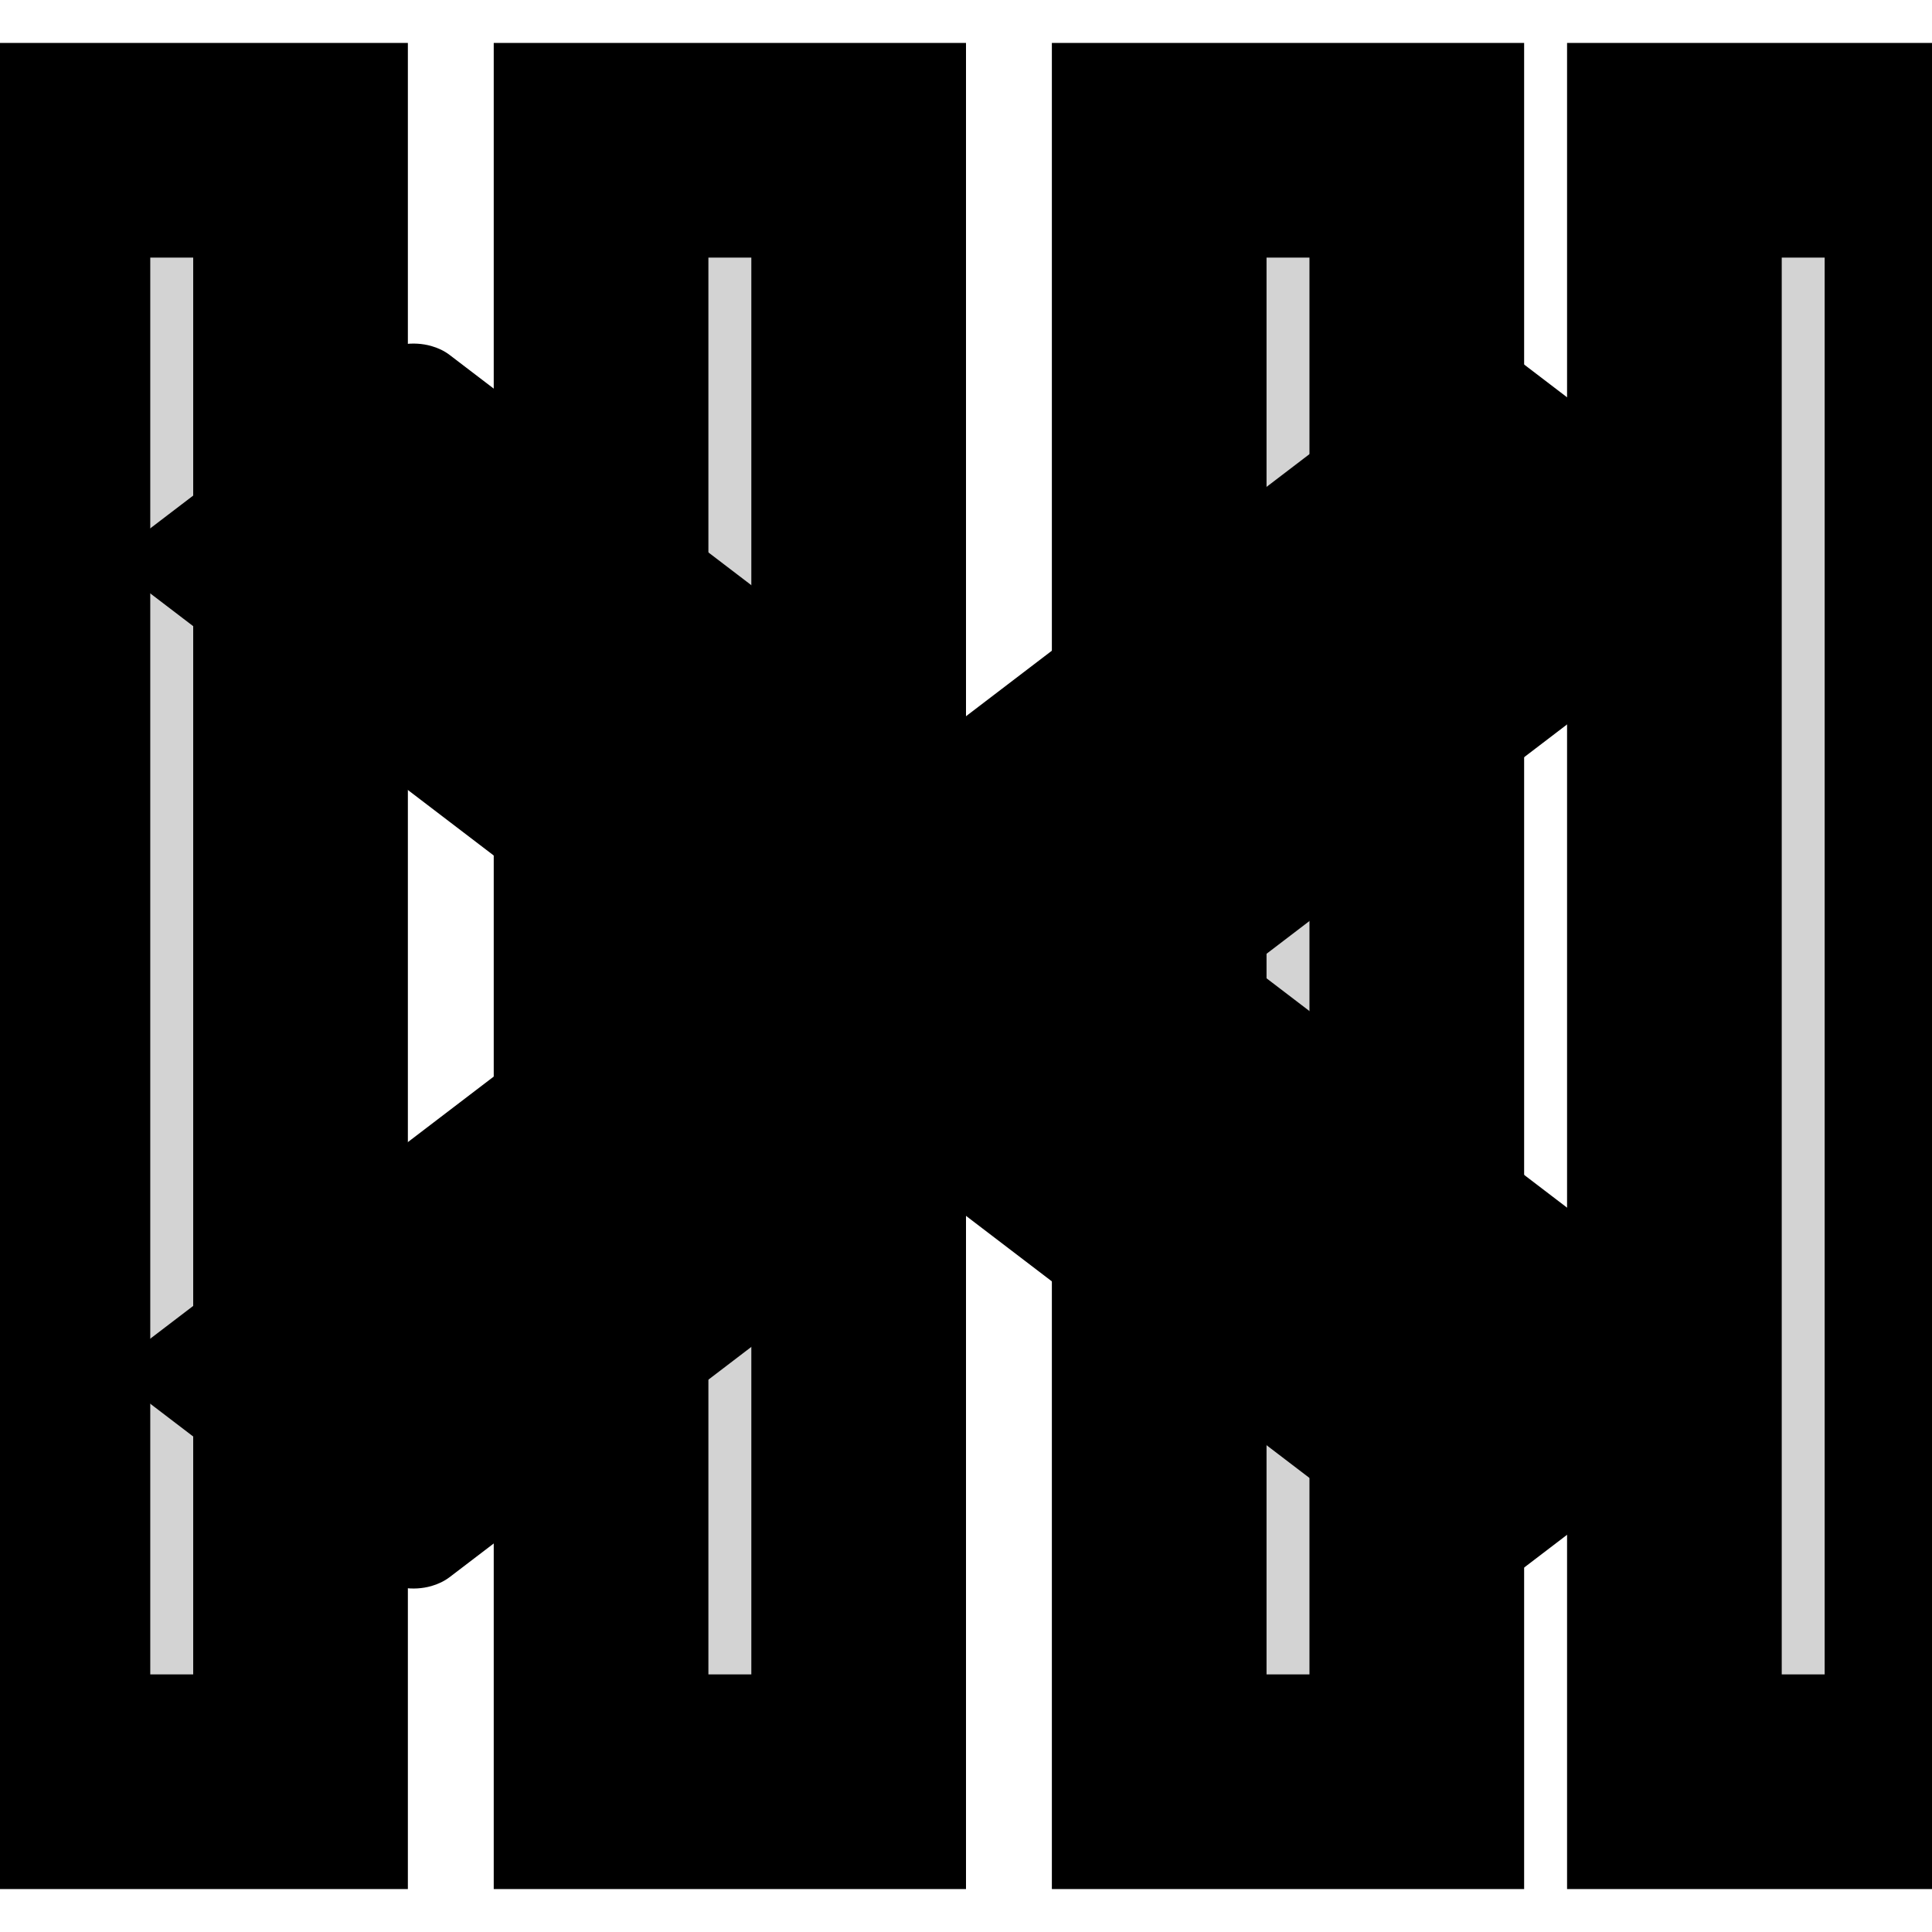 <svg width="45" height="45" xmlns="http://www.w3.org/2000/svg" xmlns:svg="http://www.w3.org/2000/svg">
 <g>
  <rect fill="#d3d3d3" stroke="null" stroke-width="5" x="1" y="3.5" width="6" height="38" id="svg_14"/>
   <rect fill="#d3d3d3" stroke="null" stroke-width="5" x="14" y="3.5" width="6" height="38" id="svg_16"/>
   <rect fill="#d3d3d3" stroke="null" stroke-width="5" x="27" y="3.5" width="6" height="38" id="svg_15"/>
   <rect fill="#d3d3d3" stroke="null" stroke-width="5" x="39" y="3.5" width="6" height="38" id="svg_18"/>
   <path fill="black" id="svg_22" d="m40.653,31.298c-0,-0 -0,-0 -0,-0l-11.527,-8.797l11.527,-8.797c0,-0 0,-0 0,-0c0.124,-0.095 0.214,-0.205 0.271,-0.323c0.158,-0.322 0.068,-0.699 -0.272,-0.958l-5.445,-4.156c-0.339,-0.259 -0.833,-0.328 -1.255,-0.207c-0.154,0.044 -0.299,0.112 -0.424,0.207c0,0 -0,0 -0,0l-11.528,8.797l-11.528,-8.797c-0,-0 -0,-0 -0,-0c-0.124,-0.095 -0.269,-0.163 -0.424,-0.207c-0.422,-0.12 -0.916,-0.052 -1.255,0.207l-5.446,4.156c-0.339,0.259 -0.429,0.636 -0.272,0.958c0.058,0.118 0.147,0.229 0.271,0.323c0,0 0,0 0,0l11.528,8.797l-11.528,8.797c-0,0 -0,0 -0,0c-0.124,0.095 -0.214,0.205 -0.271,0.323c-0.158,0.322 -0.068,0.699 0.272,0.958l5.446,4.156c0.34,0.259 0.833,0.328 1.255,0.207c0.154,-0.044 0.299,-0.112 0.424,-0.207c0,-0 0,-0 0,-0l11.528,-8.797l11.528,8.797c0,0 0,0 0,0c0.124,0.095 0.269,0.163 0.424,0.207c0.422,0.12 0.916,0.052 1.255,-0.207l5.445,-4.156c0.339,-0.259 0.429,-0.636 0.272,-0.958c-0.058,-0.118 -0.147,-0.228 -0.271,-0.323l-0,0z"/>
</g>
</svg>